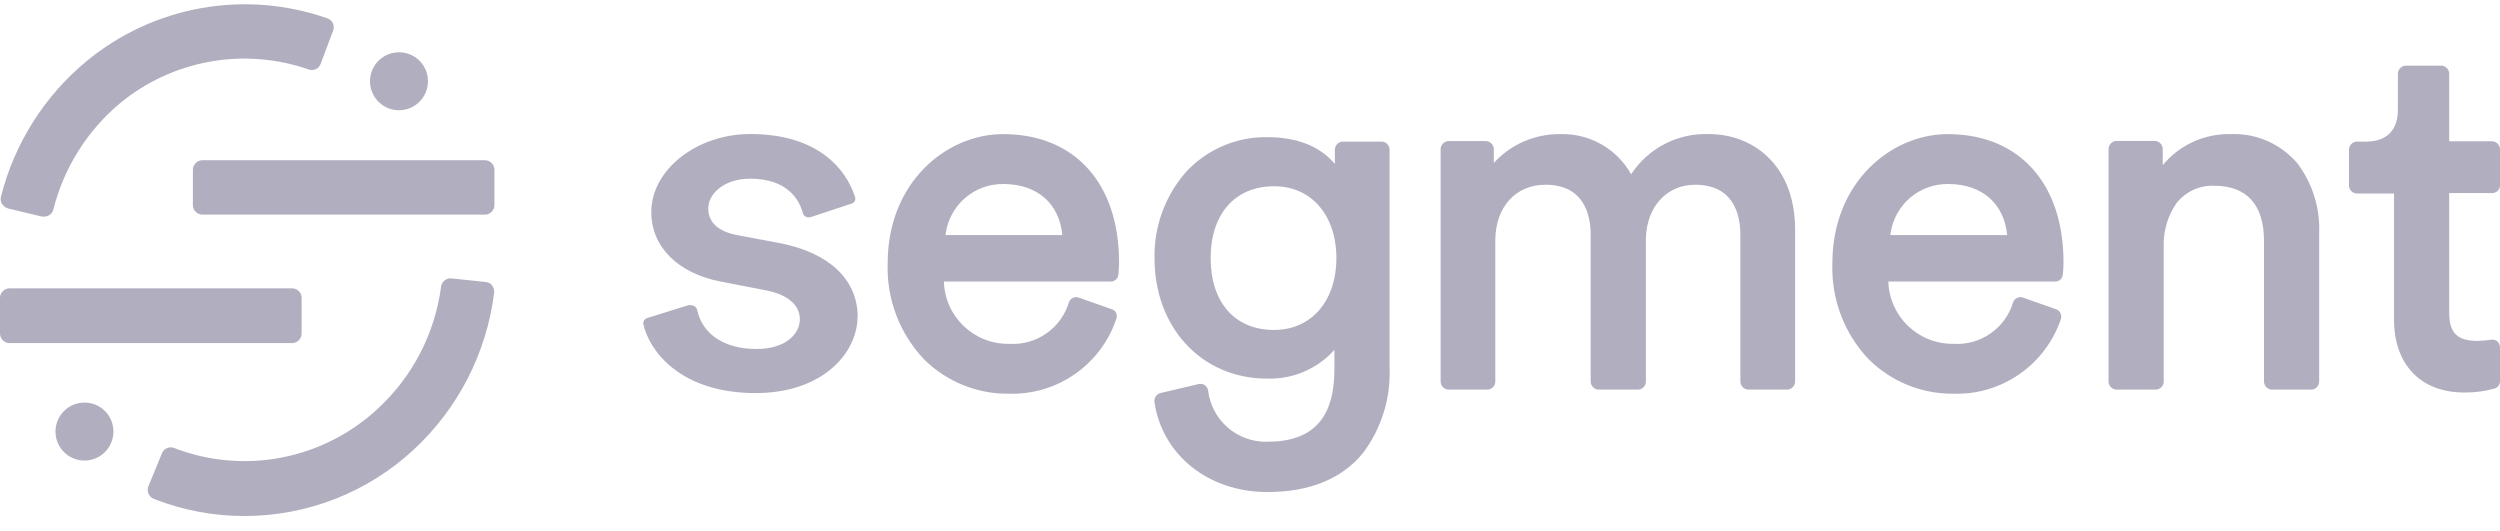 <svg width="160" height="34" viewBox="0 0 160 34" fill="none" xmlns="http://www.w3.org/2000/svg">
<g id="segment-logo logo" clip-path="url(#clip0_8_8086)">
<path id="Vector" d="M28.87 17.817L28.891 17.818L31.103 18.049C31.258 18.066 31.401 18.142 31.501 18.26L31.518 18.28L31.497 18.291C31.6 18.421 31.646 18.588 31.623 18.753C31.14 22.595 29.319 26.143 26.48 28.776C23.535 31.508 19.666 33.025 15.648 33.025C13.697 33.028 11.763 32.669 9.943 31.966L9.844 31.927C9.771 31.9 9.703 31.859 9.646 31.805C9.589 31.751 9.544 31.686 9.512 31.615L9.503 31.591C9.441 31.448 9.437 31.285 9.492 31.139L10.365 29.009C10.422 28.865 10.533 28.748 10.674 28.683C10.815 28.619 10.975 28.612 11.122 28.663L11.142 28.671C13.328 29.515 15.709 29.728 18.011 29.286C20.313 28.844 22.445 27.765 24.163 26.171C26.395 24.12 27.835 21.349 28.229 18.343C28.249 18.194 28.323 18.058 28.438 17.961C28.552 17.863 28.698 17.811 28.849 17.815L28.87 17.817ZM81.1 8.778C82.986 8.778 84.46 9.353 85.402 10.458L85.433 10.495V9.561C85.439 9.435 85.49 9.315 85.577 9.224C85.664 9.132 85.781 9.075 85.907 9.063L85.927 9.061H88.444C88.703 9.079 88.908 9.283 88.931 9.54L88.933 9.561V23.528C89.014 25.498 88.409 27.434 87.22 29.007C85.865 30.656 83.805 31.491 81.1 31.491C77.339 31.491 74.371 29.112 73.882 25.713C73.871 25.595 73.9 25.475 73.965 25.375C74.03 25.275 74.127 25.2 74.24 25.163L74.261 25.157L76.719 24.578C76.785 24.563 76.854 24.562 76.921 24.575C76.988 24.587 77.052 24.614 77.108 24.652C77.164 24.691 77.212 24.74 77.248 24.798C77.284 24.856 77.308 24.921 77.318 24.988C77.426 25.908 77.874 26.755 78.573 27.362C79.273 27.969 80.174 28.294 81.1 28.271C84.007 28.271 85.375 26.794 85.402 23.706L85.402 23.612V22.388C84.864 22.992 84.2 23.47 83.456 23.788C82.713 24.107 81.908 24.258 81.1 24.232C76.919 24.232 73.888 20.985 73.888 16.52C73.85 14.512 74.557 12.56 75.873 11.042C76.534 10.316 77.342 9.738 78.243 9.348C79.144 8.957 80.118 8.763 81.1 8.778ZM5.374 25.766L5.406 25.765H5.437C5.919 25.771 6.379 25.965 6.72 26.306C7.061 26.646 7.254 27.107 7.26 27.589V27.62L7.259 27.651C7.253 28.015 7.14 28.369 6.934 28.67C6.728 28.97 6.438 29.203 6.1 29.339C5.763 29.476 5.393 29.51 5.036 29.437C4.679 29.365 4.351 29.189 4.094 28.931C3.836 28.674 3.661 28.346 3.588 27.989C3.516 27.632 3.55 27.262 3.686 26.925C3.823 26.587 4.056 26.297 4.356 26.091C4.656 25.885 5.01 25.772 5.374 25.766ZM124.656 8.583L124.784 8.584C129.279 8.646 132.064 11.775 132.064 16.783C132.064 17.048 132.05 17.313 132.022 17.576C132.011 17.693 131.958 17.802 131.873 17.883C131.788 17.964 131.677 18.012 131.56 18.017L131.539 18.018H120.855C120.92 20.262 122.775 22.037 125.02 22.005C125.866 22.058 126.704 21.823 127.398 21.338C128.093 20.853 128.602 20.148 128.844 19.336C128.888 19.221 128.973 19.126 129.084 19.071C129.194 19.015 129.32 19.003 129.439 19.036L129.459 19.042L131.591 19.793C131.709 19.831 131.806 19.915 131.86 20.024L131.87 20.045C131.928 20.161 131.938 20.295 131.897 20.418C131.414 21.847 130.486 23.082 129.248 23.943C128.009 24.804 126.528 25.244 125.021 25.198C124.016 25.209 123.02 25.019 122.089 24.641C121.159 24.264 120.312 23.705 119.599 22.997C118.821 22.179 118.214 21.213 117.815 20.157C117.415 19.1 117.231 17.975 117.272 16.846C117.272 11.724 120.953 8.646 124.548 8.584L124.656 8.583ZM64.196 8.583H64.202C68.777 8.583 71.619 11.725 71.619 16.783C71.618 17.048 71.604 17.313 71.577 17.576C71.566 17.694 71.514 17.803 71.428 17.884C71.343 17.965 71.231 18.013 71.114 18.017L71.093 18.018H60.409C60.475 20.268 62.339 22.046 64.59 22.005C65.436 22.059 66.274 21.824 66.969 21.339C67.664 20.855 68.173 20.148 68.414 19.336C68.457 19.22 68.542 19.125 68.653 19.069C68.763 19.013 68.89 19.001 69.009 19.036L69.029 19.042L71.162 19.793C71.287 19.834 71.388 19.925 71.44 20.045C71.49 20.165 71.49 20.299 71.44 20.418C70.958 21.846 70.03 23.081 68.793 23.942C67.556 24.802 66.076 25.243 64.569 25.198C63.563 25.21 62.565 25.021 61.633 24.643C60.7 24.265 59.852 23.706 59.138 22.997C58.361 22.178 57.755 21.212 57.355 20.156C56.956 19.1 56.77 17.975 56.811 16.846C56.811 11.672 60.567 8.583 64.196 8.583ZM48.017 8.578C50.071 8.578 51.731 9.077 52.96 10.059C53.792 10.722 54.407 11.616 54.731 12.628L54.732 12.632C54.752 12.716 54.739 12.804 54.696 12.879C54.653 12.953 54.583 13.009 54.501 13.033L54.483 13.038L51.936 13.878C51.823 13.923 51.697 13.923 51.584 13.878C51.536 13.856 51.494 13.824 51.459 13.784C51.425 13.744 51.399 13.698 51.384 13.647L51.371 13.597C51.139 12.768 50.38 11.436 48.017 11.436C46.336 11.436 45.328 12.402 45.328 13.337V13.374C45.341 13.982 45.671 14.745 47.121 15.036L47.166 15.045L49.971 15.57C53.071 16.194 54.857 17.878 54.892 20.226L54.893 20.298L54.883 20.256L54.882 20.327C54.837 22.68 52.561 25.157 48.369 25.157C43.458 25.157 41.53 22.378 41.172 20.739C41.161 20.656 41.18 20.572 41.225 20.502C41.269 20.431 41.338 20.38 41.417 20.355L41.435 20.35L44.062 19.53C44.109 19.523 44.157 19.523 44.203 19.53C44.27 19.529 44.336 19.544 44.397 19.572L44.419 19.583C44.515 19.629 44.587 19.716 44.613 19.819C44.944 21.395 46.368 22.335 48.416 22.335C50.323 22.335 51.19 21.337 51.19 20.434C51.19 19.54 50.435 18.878 49.133 18.605L49.089 18.595L46.142 18.023C43.395 17.503 41.682 15.796 41.682 13.574C41.682 10.868 44.587 8.578 48.017 8.578ZM153.959 4.202H156.255C156.385 4.21 156.508 4.266 156.599 4.36C156.69 4.453 156.743 4.577 156.748 4.707L156.748 4.728V9.04H159.511C159.78 9.059 159.989 9.278 160 9.545L160 9.566V11.876C159.996 12 159.946 12.118 159.859 12.207C159.772 12.295 159.655 12.348 159.531 12.354L159.511 12.355H156.748V20.019C156.748 21.29 157.252 21.816 158.55 21.816C158.812 21.811 159.075 21.791 159.335 21.756L159.432 21.742C159.576 21.718 159.722 21.758 159.832 21.852C159.931 21.944 159.99 22.071 159.999 22.206L160 22.23V24.39C160.001 24.497 159.968 24.601 159.904 24.687C159.84 24.774 159.751 24.837 159.648 24.868C159.043 25.037 158.418 25.122 157.79 25.12L157.705 25.12C154.963 25.12 153.253 23.374 153.219 20.552L153.218 20.465V12.386H150.828C150.702 12.379 150.584 12.327 150.493 12.239C150.403 12.151 150.347 12.034 150.336 11.908L150.334 11.887V9.587C150.334 9.456 150.382 9.33 150.47 9.233C150.557 9.137 150.678 9.076 150.808 9.063L150.828 9.061H151.471L151.539 9.06C152.289 9.038 153.441 8.735 153.465 7.06V4.728C153.465 4.597 153.513 4.471 153.601 4.374C153.688 4.277 153.809 4.217 153.939 4.204L153.959 4.202ZM109.343 8.581L109.403 8.583H109.398C112.102 8.583 114.832 10.468 114.887 14.583L114.888 14.708V24.437C114.881 24.563 114.83 24.682 114.744 24.773C114.657 24.865 114.54 24.922 114.415 24.934L114.394 24.936H111.877C111.751 24.928 111.633 24.876 111.542 24.788C111.452 24.7 111.396 24.583 111.385 24.458L111.383 24.437V14.951C111.368 13.752 110.96 11.824 108.49 11.824C106.664 11.824 105.363 13.245 105.337 15.313V24.437C105.332 24.563 105.281 24.682 105.194 24.774C105.107 24.865 104.99 24.922 104.865 24.934L104.843 24.936H102.297C102.171 24.929 102.052 24.876 101.961 24.788C101.871 24.701 101.815 24.583 101.804 24.458L101.803 24.437V14.951C101.787 13.752 101.379 11.824 98.908 11.824C97.01 11.824 95.724 13.235 95.699 15.343L95.699 15.407V24.437C95.693 24.563 95.641 24.682 95.555 24.773C95.468 24.865 95.351 24.922 95.226 24.934L95.205 24.936H92.688C92.564 24.927 92.446 24.874 92.357 24.787C92.267 24.699 92.212 24.582 92.202 24.458L92.2 24.437V9.529C92.206 9.404 92.257 9.285 92.342 9.194C92.428 9.103 92.543 9.045 92.668 9.032L92.689 9.03H95.111C95.371 9.046 95.58 9.25 95.603 9.508L95.604 9.529V10.427C96.143 9.837 96.801 9.367 97.534 9.049C98.267 8.731 99.06 8.573 99.859 8.583C100.777 8.556 101.685 8.781 102.485 9.234C103.284 9.687 103.944 10.351 104.393 11.152C104.928 10.335 105.664 9.668 106.531 9.218C107.398 8.768 108.367 8.548 109.343 8.581H109.343ZM147.02 10.437C147.983 11.707 148.481 13.269 148.429 14.861L148.427 14.929V24.437C148.421 24.562 148.371 24.68 148.285 24.772C148.199 24.863 148.084 24.92 147.959 24.934L147.939 24.936H145.392C145.266 24.928 145.147 24.876 145.056 24.788C144.966 24.701 144.91 24.583 144.898 24.458L144.897 24.437V15.438C144.897 13.085 143.789 11.887 141.688 11.887C141.23 11.873 140.775 11.966 140.36 12.159C139.944 12.353 139.58 12.641 139.297 13.001C138.742 13.802 138.454 14.758 138.477 15.733L138.478 15.79V24.437C138.472 24.563 138.421 24.682 138.334 24.773C138.247 24.865 138.131 24.922 138.005 24.934L137.984 24.936H135.442C135.316 24.928 135.197 24.876 135.107 24.788C135.017 24.701 134.961 24.583 134.95 24.458L134.948 24.437V9.518C134.96 9.257 135.163 9.046 135.421 9.021L135.442 9.019H137.927C138.051 9.028 138.169 9.081 138.258 9.168C138.348 9.256 138.403 9.373 138.413 9.497L138.415 9.518V10.569C138.941 9.932 139.605 9.422 140.356 9.078C141.108 8.734 141.928 8.565 142.754 8.583C143.559 8.549 144.361 8.698 145.1 9.019C145.839 9.341 146.495 9.826 147.019 10.438L147.02 10.437ZM0.609 18.454H18.695C18.855 18.455 19.007 18.518 19.121 18.63C19.235 18.742 19.301 18.893 19.305 19.053V21.338C19.306 21.497 19.245 21.651 19.136 21.767C19.026 21.882 18.875 21.95 18.716 21.957L18.695 21.958H0.609C0.45 21.956 0.297 21.893 0.184 21.781C0.07 21.67 0.004 21.518 0 21.359L0 19.052C0.004 18.897 0.067 18.749 0.176 18.638C0.285 18.527 0.432 18.461 0.588 18.454L0.609 18.454ZM81.536 11.92C79.057 11.92 77.481 13.684 77.481 16.521C77.481 19.357 79.036 21.117 81.536 21.117C83.921 21.117 85.528 19.268 85.528 16.52C85.528 13.768 83.921 11.919 81.536 11.919V11.92ZM60.521 14.988L60.514 15.045H67.989C67.807 13.048 66.4 11.803 64.292 11.778L64.228 11.777C63.333 11.763 62.463 12.075 61.782 12.656C61.101 13.237 60.655 14.047 60.528 14.933L60.521 14.988ZM120.987 14.988L120.981 15.045H128.456C128.274 13.048 126.866 11.803 124.758 11.778L124.694 11.777C123.799 11.763 122.93 12.075 122.248 12.656C121.567 13.237 121.122 14.047 120.995 14.933L120.987 14.988ZM20.959 1.177C21.116 1.233 21.243 1.351 21.312 1.502C21.374 1.656 21.374 1.827 21.312 1.981L20.524 4.082C20.471 4.231 20.362 4.354 20.219 4.423C20.076 4.492 19.912 4.501 19.762 4.449C17.732 3.741 15.554 3.568 13.438 3.946C11.322 4.324 9.339 5.241 7.68 6.608C5.578 8.368 4.085 10.747 3.415 13.405C3.381 13.536 3.305 13.652 3.199 13.735C3.092 13.817 2.961 13.862 2.827 13.863H2.69L0.526 13.343C0.446 13.324 0.371 13.289 0.305 13.24C0.239 13.191 0.183 13.13 0.142 13.059H0.131C0.088 12.988 0.06 12.909 0.048 12.827C0.036 12.745 0.041 12.661 0.063 12.581C0.923 9.178 2.846 6.137 5.553 3.903C7.669 2.161 10.199 0.994 12.898 0.517C15.597 0.039 18.374 0.266 20.959 1.177ZM12.949 10.254H31.034C31.19 10.255 31.339 10.316 31.452 10.423C31.565 10.53 31.633 10.676 31.643 10.831L31.644 10.853V13.117C31.645 13.276 31.585 13.43 31.475 13.545C31.365 13.661 31.215 13.729 31.056 13.736L31.034 13.736H12.948C12.79 13.734 12.639 13.67 12.526 13.558C12.414 13.447 12.349 13.296 12.345 13.138V10.874C12.343 10.715 12.403 10.562 12.512 10.447C12.62 10.332 12.769 10.263 12.927 10.255L12.949 10.254ZM25.504 3.346H25.566C26.048 3.352 26.509 3.546 26.849 3.886C27.19 4.227 27.383 4.688 27.389 5.169V5.232C27.383 5.596 27.269 5.95 27.063 6.25C26.857 6.55 26.567 6.783 26.23 6.92C25.892 7.056 25.522 7.09 25.165 7.017C24.808 6.945 24.481 6.769 24.223 6.511C23.966 6.254 23.79 5.926 23.717 5.569C23.645 5.213 23.679 4.842 23.816 4.505C23.952 4.167 24.185 3.877 24.485 3.671C24.785 3.465 25.14 3.352 25.504 3.346Z" fill="#918EA4" fill-opacity="0.7"/>
</g>
<defs>
<clipPath id="clip0_8_8086">
<rect width="160" height="32.752" fill="white" transform="translate(0 0.273)"/>
</clipPath>
</defs>
</svg>
